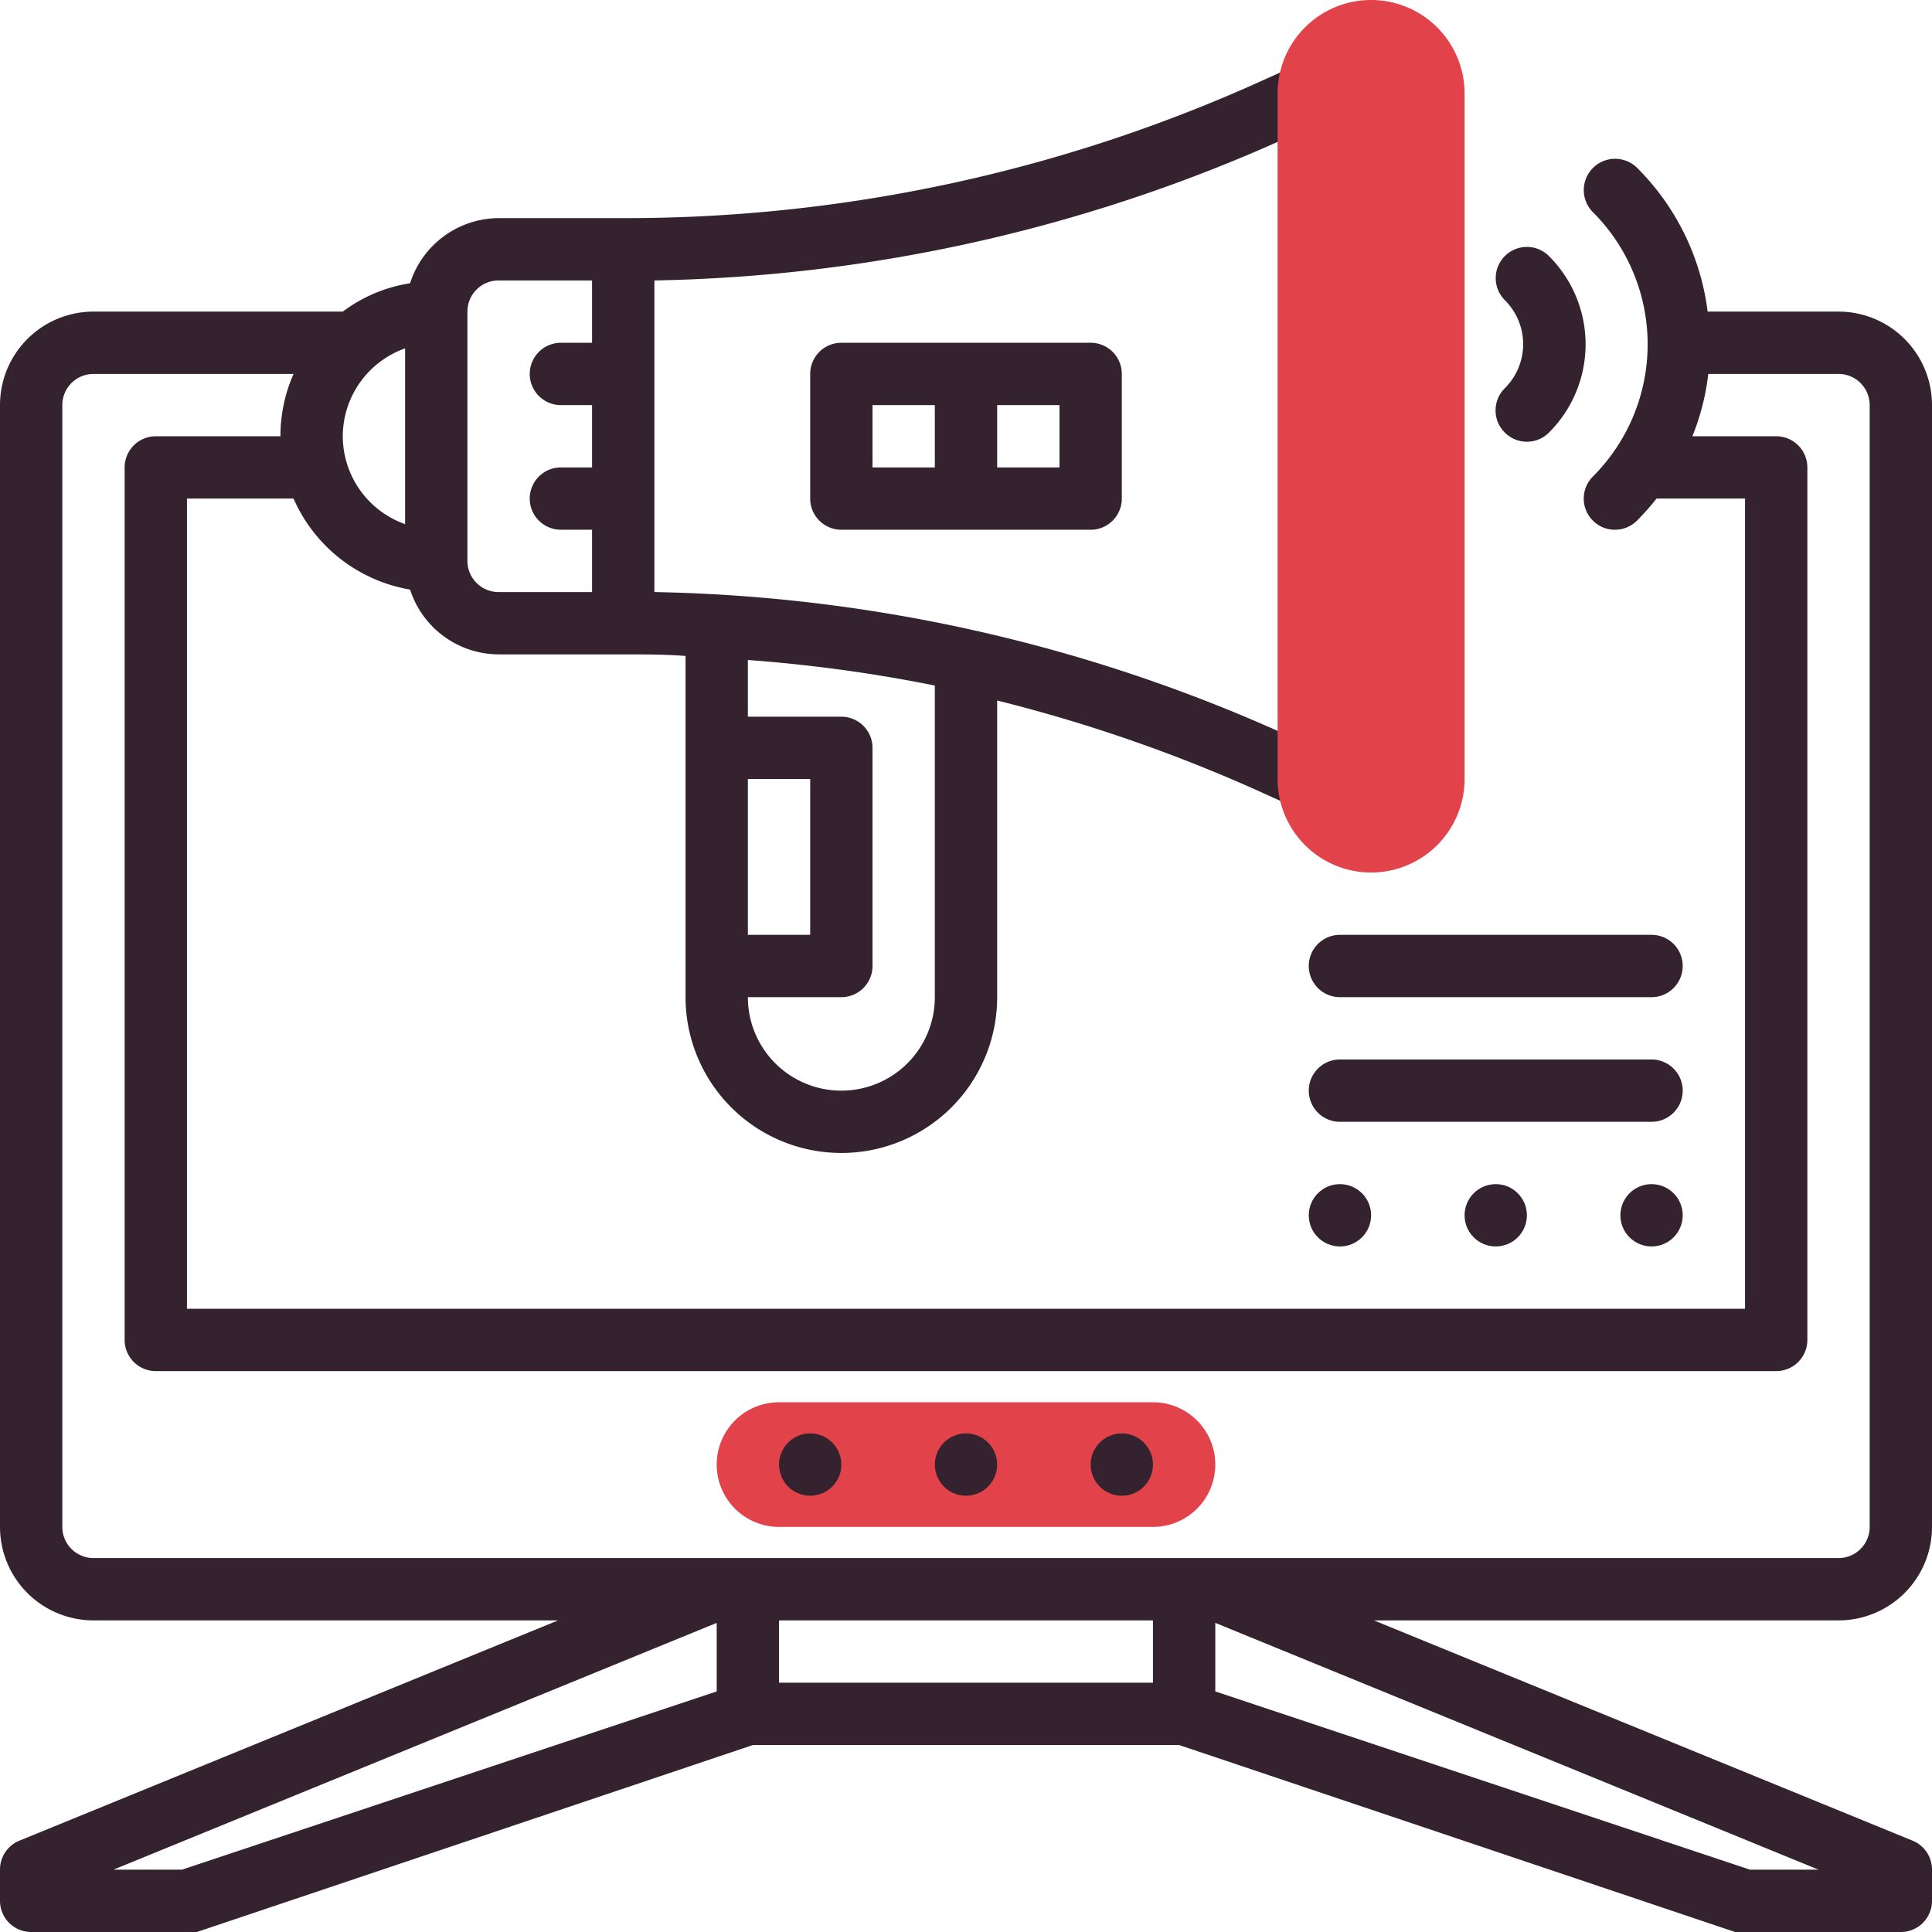<svg xmlns="http://www.w3.org/2000/svg" viewBox="0 0 62 62"><defs><style>.a{fill:#e2434b;}.b{fill:#34222e;}</style></defs><path class="a" d="M38,50H26a2,2,0,0,1-2-2h0a2,2,0,0,1,2-2H38a2,2,0,0,1,2,2h0A2,2,0,0,1,38,50Z" transform="translate(-1 -1)"/><path class="b" d="M63,50V14a3,3,0,0,0-3-3H55.8a7.89,7.89,0,0,0-2.26-4.61,1,1,0,0,0-1.42,1.42,6,6,0,0,1,0,8.48,1,1,0,0,0,0,1.42,1,1,0,0,0,.71.29,1,1,0,0,0,.7-.29,8.42,8.42,0,0,0,.63-.71H57V43H7V17h3.42a5,5,0,0,0,3.74,2.92A3,3,0,0,0,17,22h4c.67,0,1.33,0,2,.05V33a5,5,0,0,0,10,0V23.48a49.76,49.76,0,0,1,8.6,3l1,.45A1,1,0,0,0,43,27a1,1,0,0,0,.91-.59,1,1,0,0,0-.5-1.32l-1-.45A51.37,51.37,0,0,0,22,20V10A51.37,51.37,0,0,0,42.43,5.36l1-.45a1,1,0,0,0-.82-1.82l-1,.45A49.5,49.5,0,0,1,21,8H17a3,3,0,0,0-2.84,2.09A4.84,4.84,0,0,0,12,11H4a3,3,0,0,0-3,3V50a3,3,0,0,0,3,3H18.91L1.62,60.07A1,1,0,0,0,1,61v1a1,1,0,0,0,1,1H7a1.19,1.19,0,0,0,.32,0l17.84-6H38.84l17.84,6A1.19,1.19,0,0,0,57,63h5a1,1,0,0,0,1-1V61a1,1,0,0,0-.62-.93L45.09,53H60A3,3,0,0,0,63,50ZM25,26h2v5H25Zm6,7a3,3,0,0,1-6,0h3a1,1,0,0,0,1-1V25a1,1,0,0,0-1-1H25V22.18A48.38,48.38,0,0,1,31,23ZM12,15a3,3,0,0,1,2-2.82v5.64A3,3,0,0,1,12,15Zm5-5h3v2H19a1,1,0,0,0,0,2h1v2H19a1,1,0,0,0,0,2h1v2H17a1,1,0,0,1-1-1V11A1,1,0,0,1,17,10ZM3,50V14a1,1,0,0,1,1-1h6.42A4.94,4.94,0,0,0,10,15H6a1,1,0,0,0-1,1V44a1,1,0,0,0,1,1H58a1,1,0,0,0,1-1V16a1,1,0,0,0-1-1H55.31a7.64,7.64,0,0,0,.51-2H60a1,1,0,0,1,1,1V50a1,1,0,0,1-1,1H4A1,1,0,0,1,3,50ZM6.84,61H4.64L24,53.08v2.2ZM26,55V53H38v2Zm31.16,6L40,55.28v-2.2L59.36,61Z" transform="translate(-1 -1)"/><circle class="b" cx="36" cy="47" r="1"/><circle class="b" cx="31" cy="47" r="1"/><circle class="b" cx="26" cy="47" r="1"/><circle class="b" cx="53" cy="39" r="1"/><circle class="b" cx="48" cy="39" r="1"/><circle class="b" cx="43" cy="39" r="1"/><path class="b" d="M54,35H44a1,1,0,0,0,0,2H54a1,1,0,0,0,0-2Z" transform="translate(-1 -1)"/><path class="b" d="M43,32a1,1,0,0,0,1,1H54a1,1,0,0,0,0-2H44A1,1,0,0,0,43,32Z" transform="translate(-1 -1)"/><path class="b" d="M49.29,14.88a1,1,0,0,0,1.42,0,4,4,0,0,0,0-5.66,1,1,0,0,0-1.42,0,1,1,0,0,0,0,1.41,2,2,0,0,1,.59,1.42,2,2,0,0,1-.59,1.41A1,1,0,0,0,49.29,14.88Z" transform="translate(-1 -1)"/><path class="b" d="M28,12a1,1,0,0,0-1,1v4a1,1,0,0,0,1,1h8a1,1,0,0,0,1-1V13a1,1,0,0,0-1-1Zm1,2h2v2H29Zm6,2H33V14h2Z" transform="translate(-1 -1)"/><path class="a" d="M45,29a3,3,0,0,1-3-3V4a3,3,0,0,1,6,0V26A3,3,0,0,1,45,29Z" transform="translate(-1 -1)"/></svg>